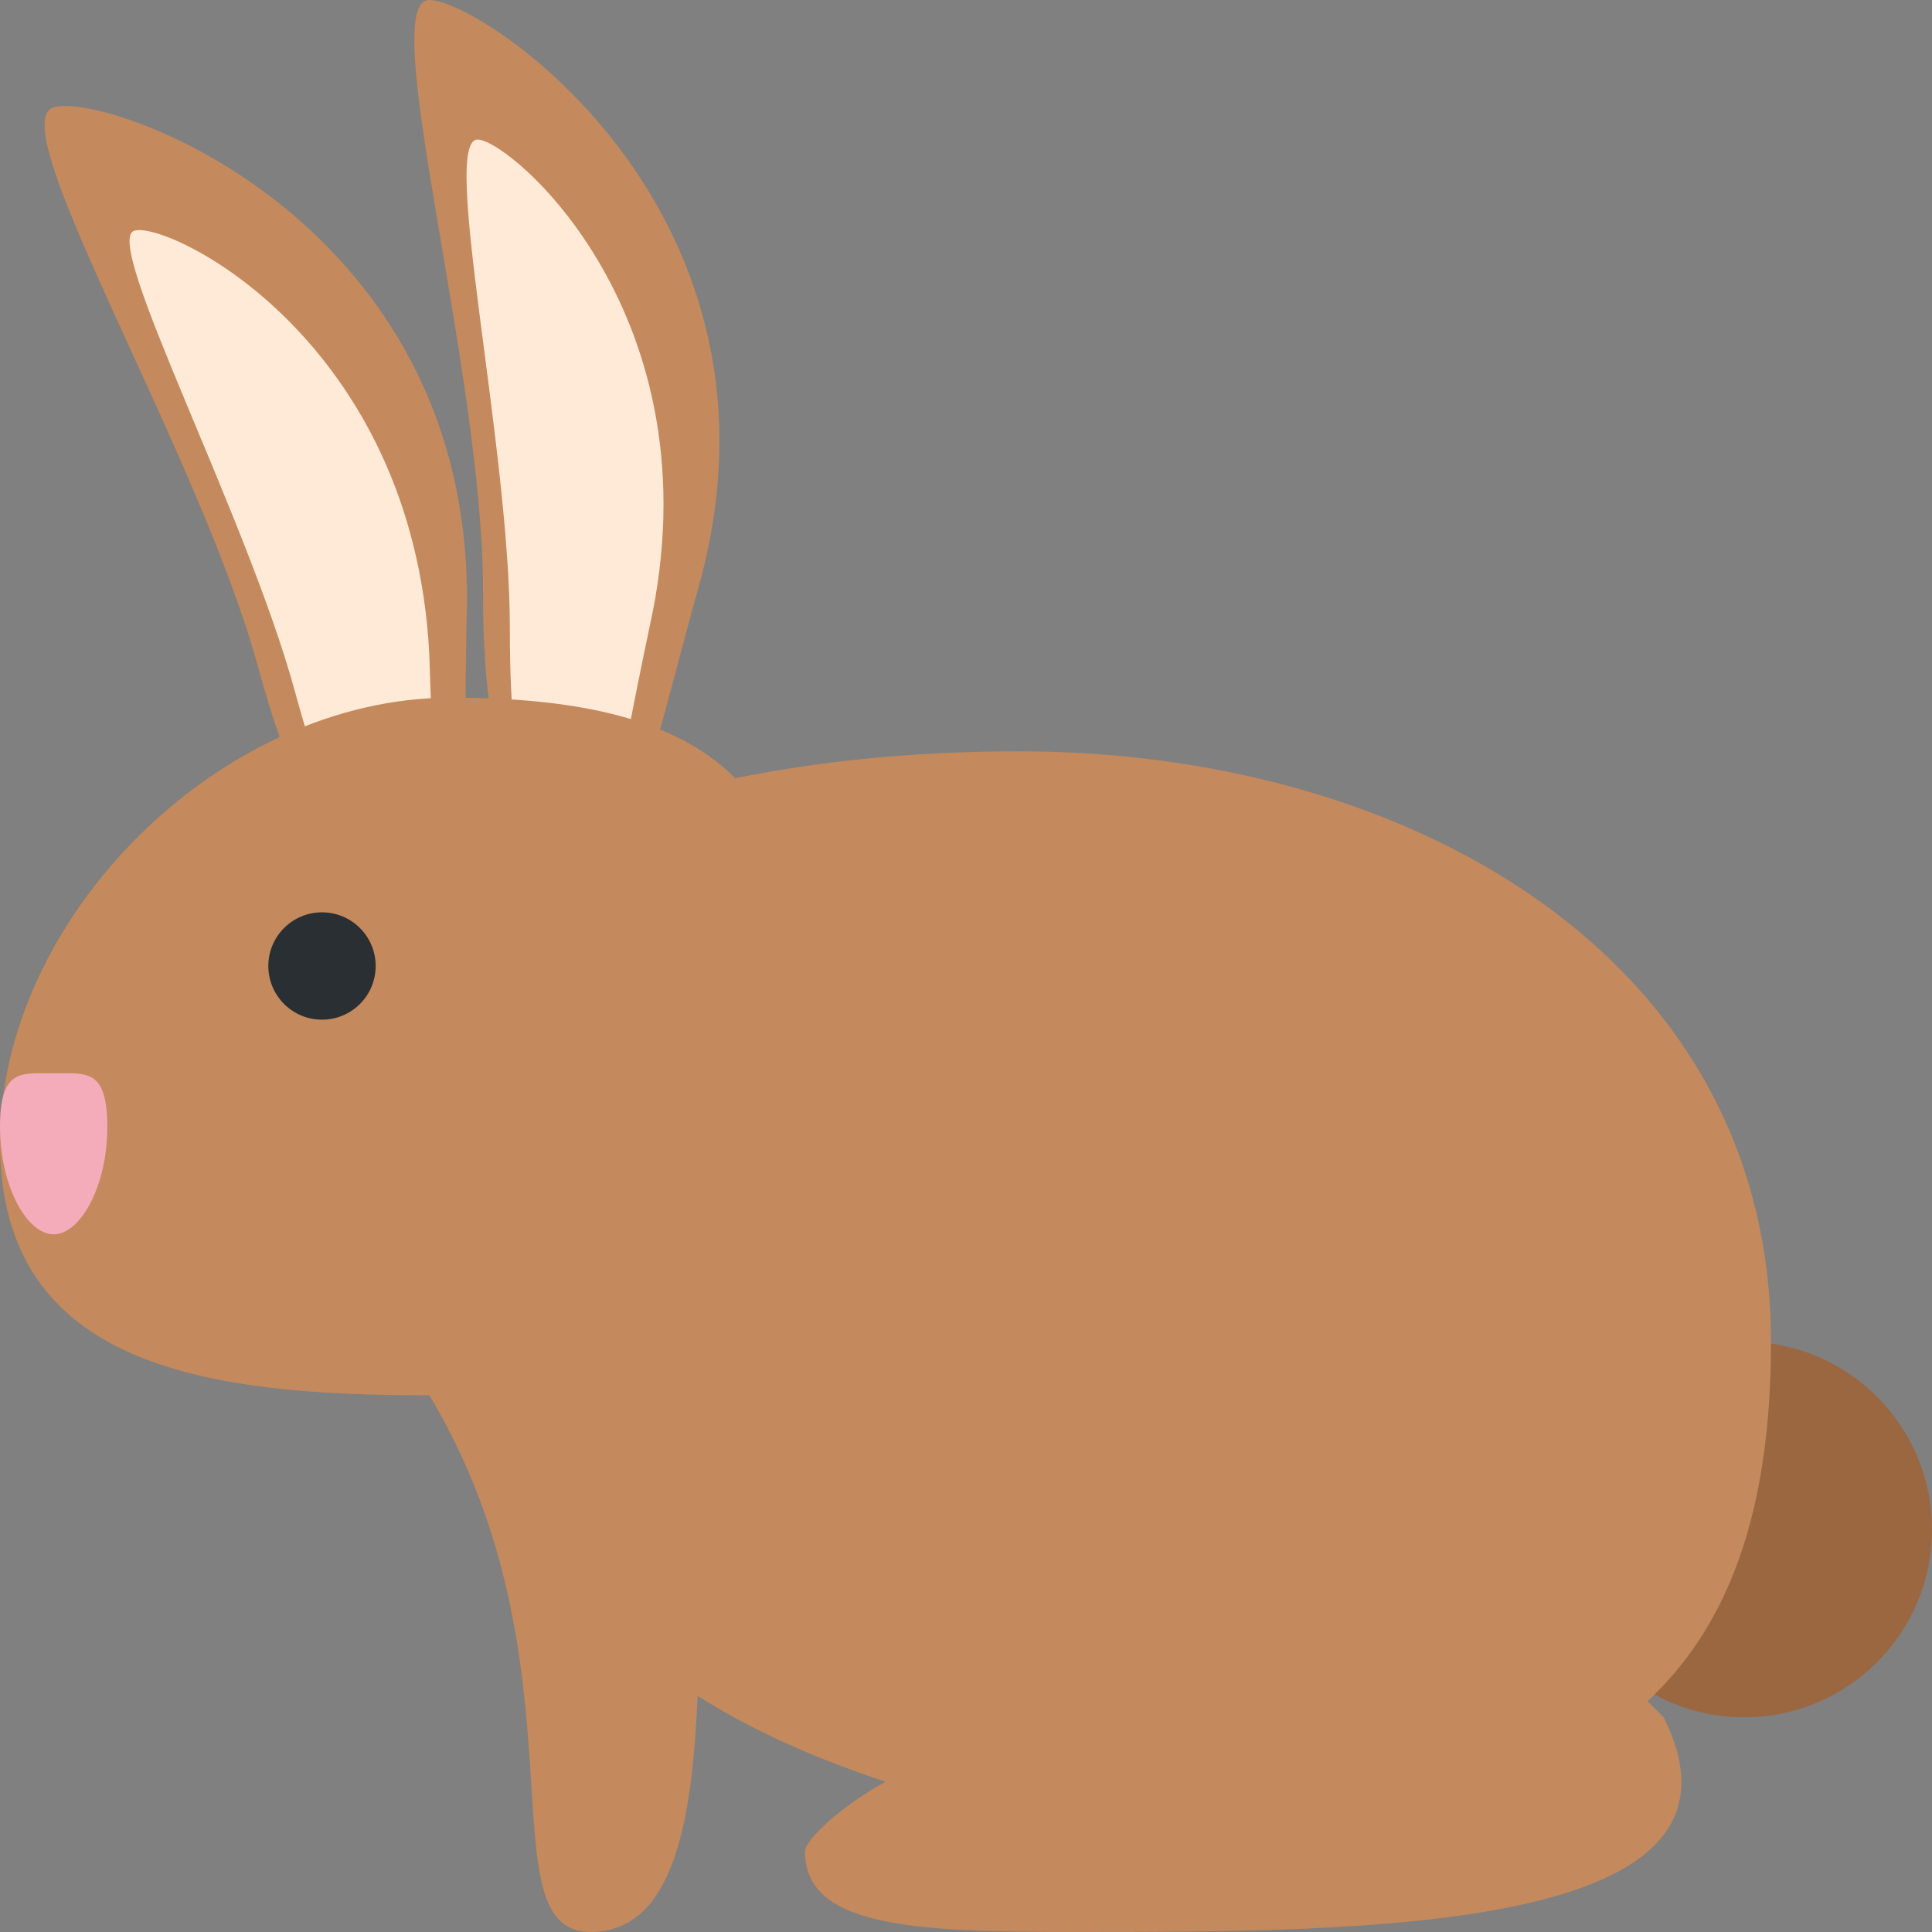 <?xml version="1.0" encoding="utf-8"?>
<!-- Generator: Adobe Illustrator 24.0.3, SVG Export Plug-In . SVG Version: 6.00 Build 0)  -->
<svg version="1.1" id="_x31_f407" xmlns="http://www.w3.org/2000/svg" xmlns:xlink="http://www.w3.org/1999/xlink" x="0px" y="0px"
	 viewBox="0 0 36 36" style="enable-background:new 0 0 36 36;" xml:space="preserve">
<rect x="0" y="0" width="36" height="36" fill="#808080" stroke="none"/>
<style type="text/css">
	.st0{fill:#C4895C;}
	.st1{fill:#FFEAD7;}
	.st2{fill:#9B6740;}
	.st3{fill:#292F33;}
	.st4{fill:#F4ABBA;}
</style>
<g>
	<path class="st0" d="M9,11C9,6.9,7,0,8,0s7,4,5,11c-1.1,4-0.9,4-2,4S9,15.1,9,11z"/>
	<path class="st1" d="M9.5,11.7c0-3.4-1.3-9.1-0.6-9.1c0.6,0,4.5,3.3,3.2,9.1C11.4,15,11.6,15,10.8,15S9.5,15.1,9.5,11.7z"/>
	<path class="st0" d="M4.8,12.4C3.7,8.4,0,2.3,1,2c1-0.3,7.8,2.1,7.7,9.3c-0.1,4.1,0.2,4.1-0.9,4.4C6.7,16,5.9,16.4,4.8,12.4z"/>
	<path class="st1" d="M5.5,12.9c-0.9-3.3-3.6-8.4-3-8.6c0.6-0.2,5.2,2,5.5,7.9c0.1,3.4,0.3,3.3-0.4,3.5C6.9,16,6.4,16.2,5.5,12.9z"
		/>
	<circle class="st2" cx="32.5" cy="28.5" r="3.5"/>
	<path class="st0" d="M30.7,31.7c1.5-1.4,2.3-3.5,2.3-6.7c0-7.2-6.8-11-14-11c-2.1,0-3.8,0.2-5.3,0.5c-1.1-1.1-2.9-1.5-5.3-1.5
		C4.1,13,0,17.1,0,21.3C0,25.5,3.9,26,8,26c0,0,0,0,0,0c3,5,1,10,3,10c1.6,0,1.9-2.2,2-4.4c1.1,0.7,2.3,1.2,3.5,1.6
		c-0.9,0.5-1.5,1.1-1.5,1.3c0,1.4,2,1.5,5,1.5c5.5,0,13,0,11-4C30.9,31.9,30.8,31.8,30.7,31.7z"/>
	<circle class="st3" cx="6" cy="18" r="1"/>
	<path class="st4" d="M2,21c0,1.1-0.5,2-1,2s-1-0.9-1-2s0.4-1,1-1S2,19.9,2,21z"/>
</g>
</svg>
